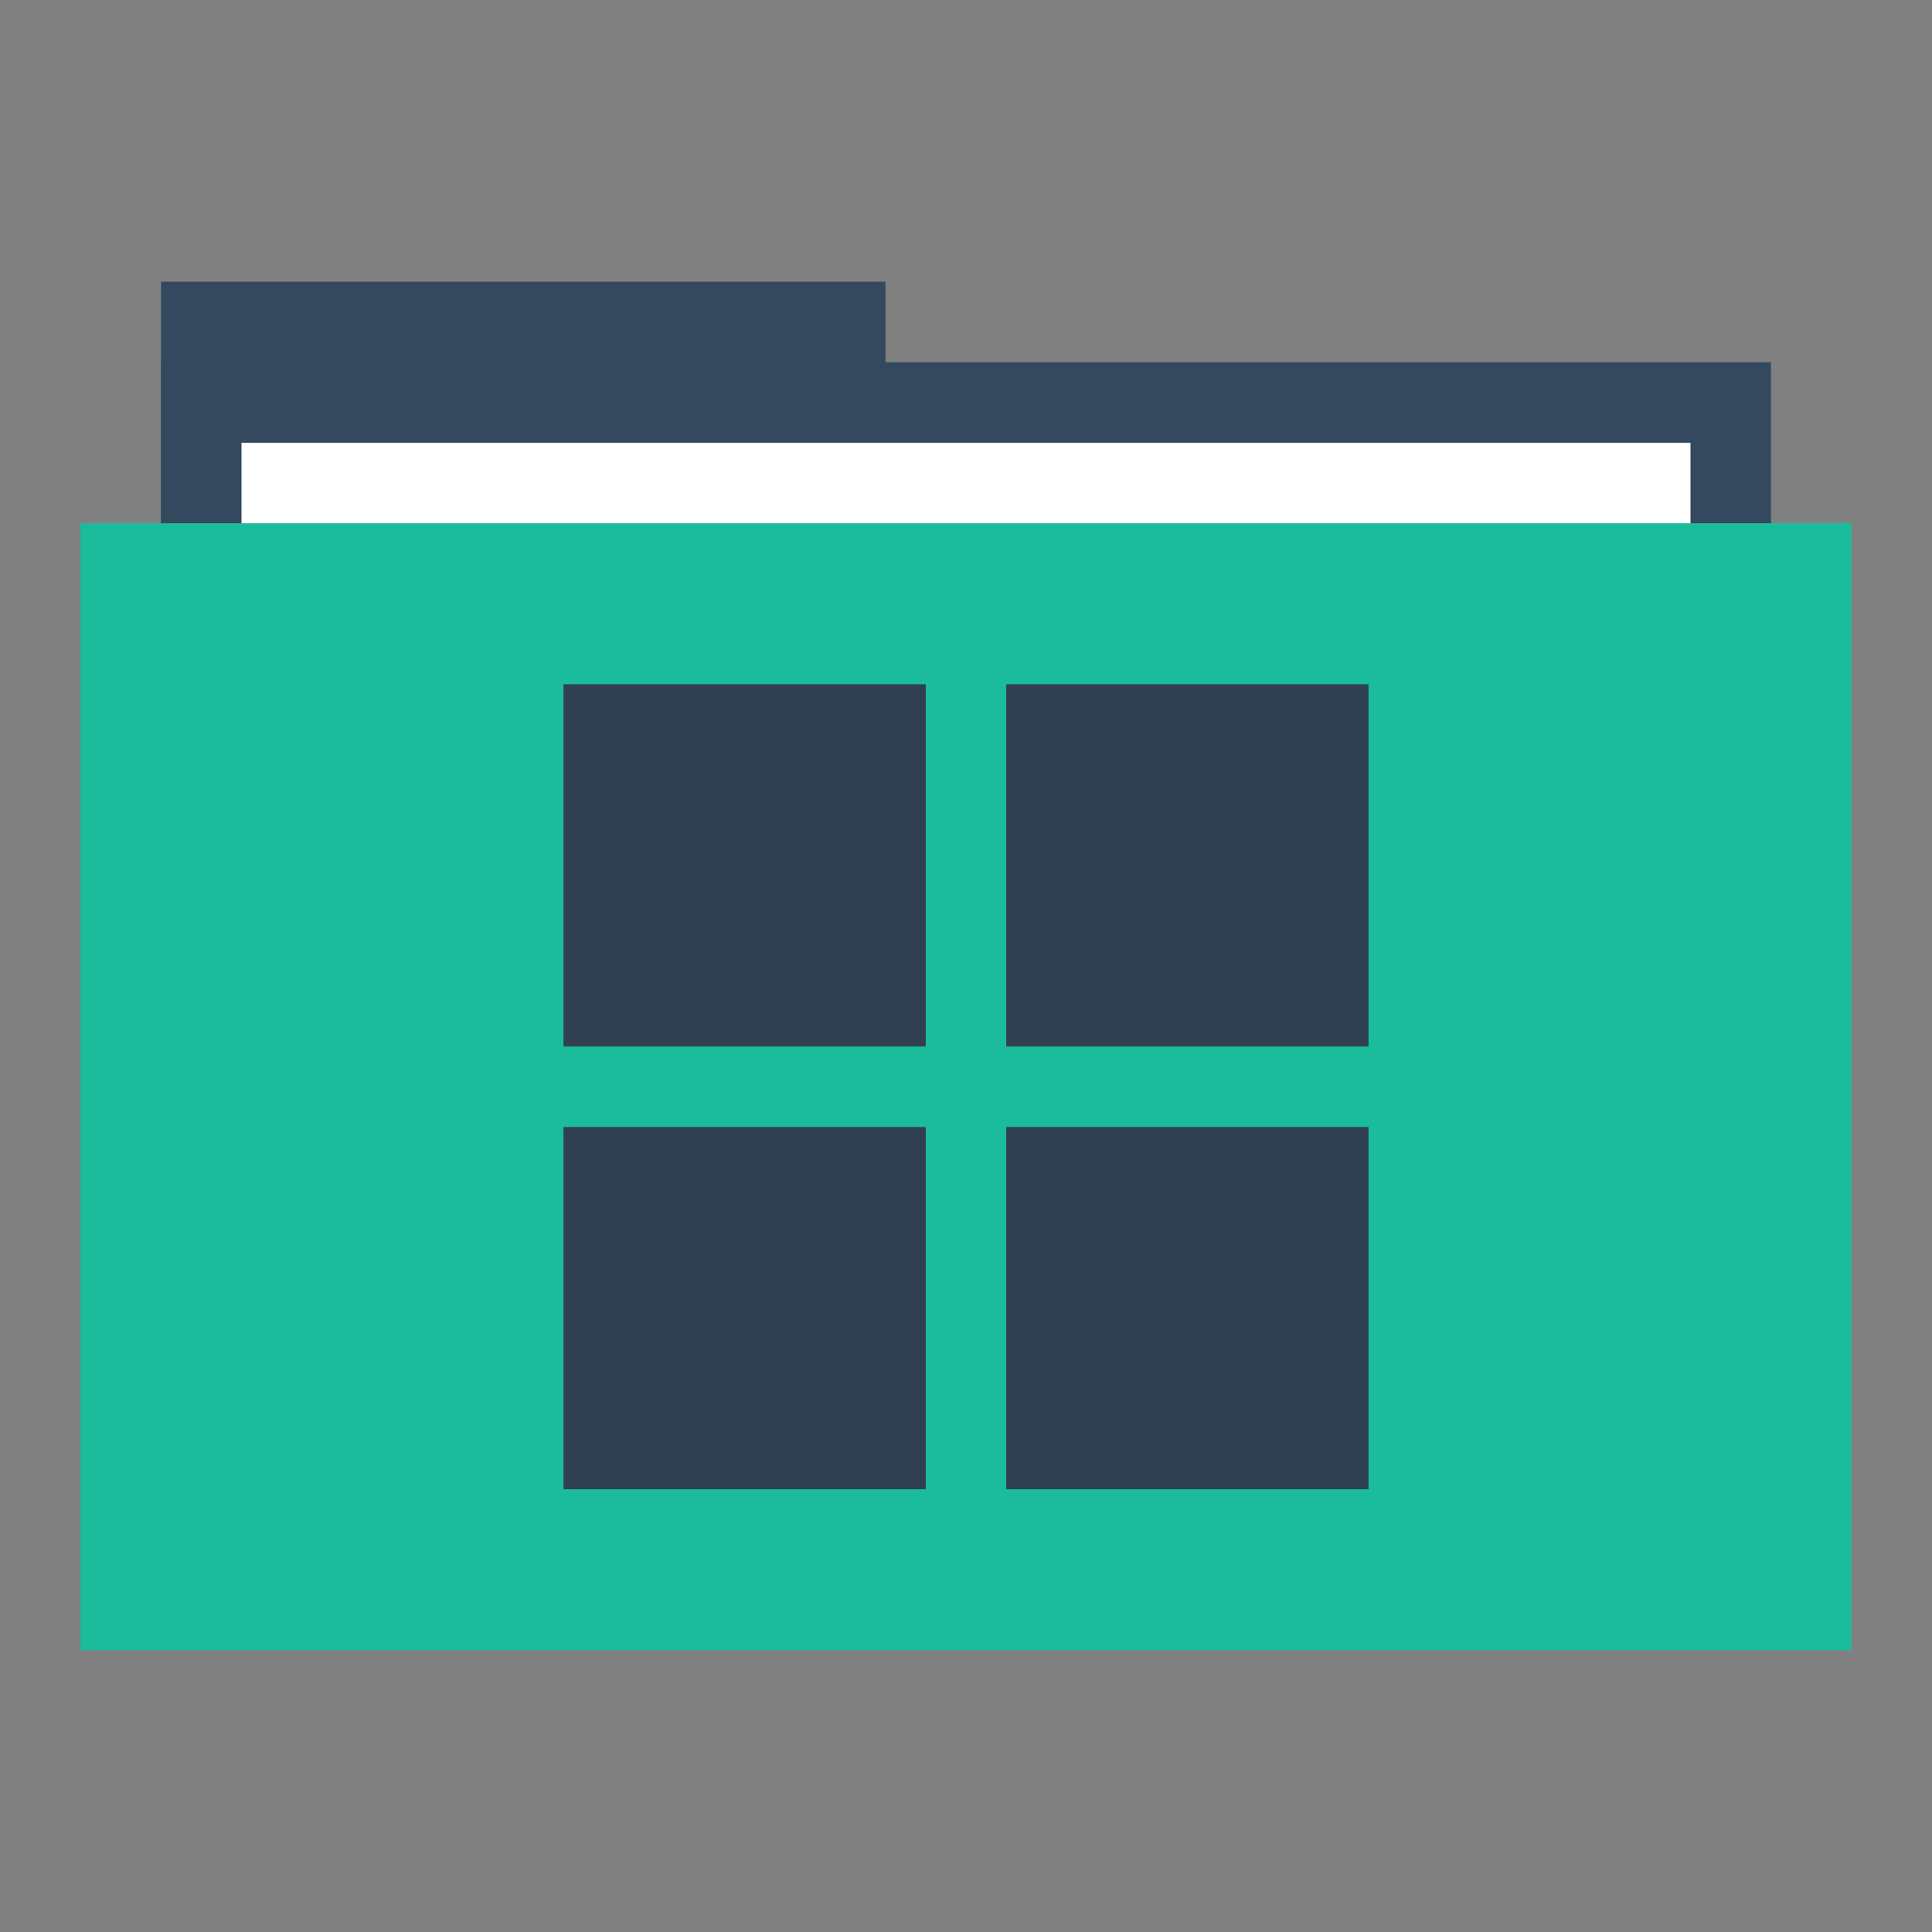 <svg xmlns="http://www.w3.org/2000/svg" width="48" height="48">
 <rect width="100%" height="100%" fill="#808080" stroke="none"/>
 <g>
  <rect y="7" x="4" height="10" width="18" style="fill:#34495d"/>
  <rect width="40" height="30" x="4" y="9" style="fill:#34495d"/>
  <rect width="36" height="28" x="6" y="11" style="fill:#ffffff"/>
  <rect y="13" x="2" height="28" width="44" style="fill:#1abc9c"/>
  <path d="m 14,17 0,9 9,0 0,-9 -9,0 z m 11,0 0,9 9,0 0,-9 -9,0 z m -11,11 0,9 9,0 0,-9 -9,0 z m 11,0 0,9 9,0 0,-9 -9,0 z" style="fill:#304050" fill-rule="evenodd"/>
 </g>
</svg>
